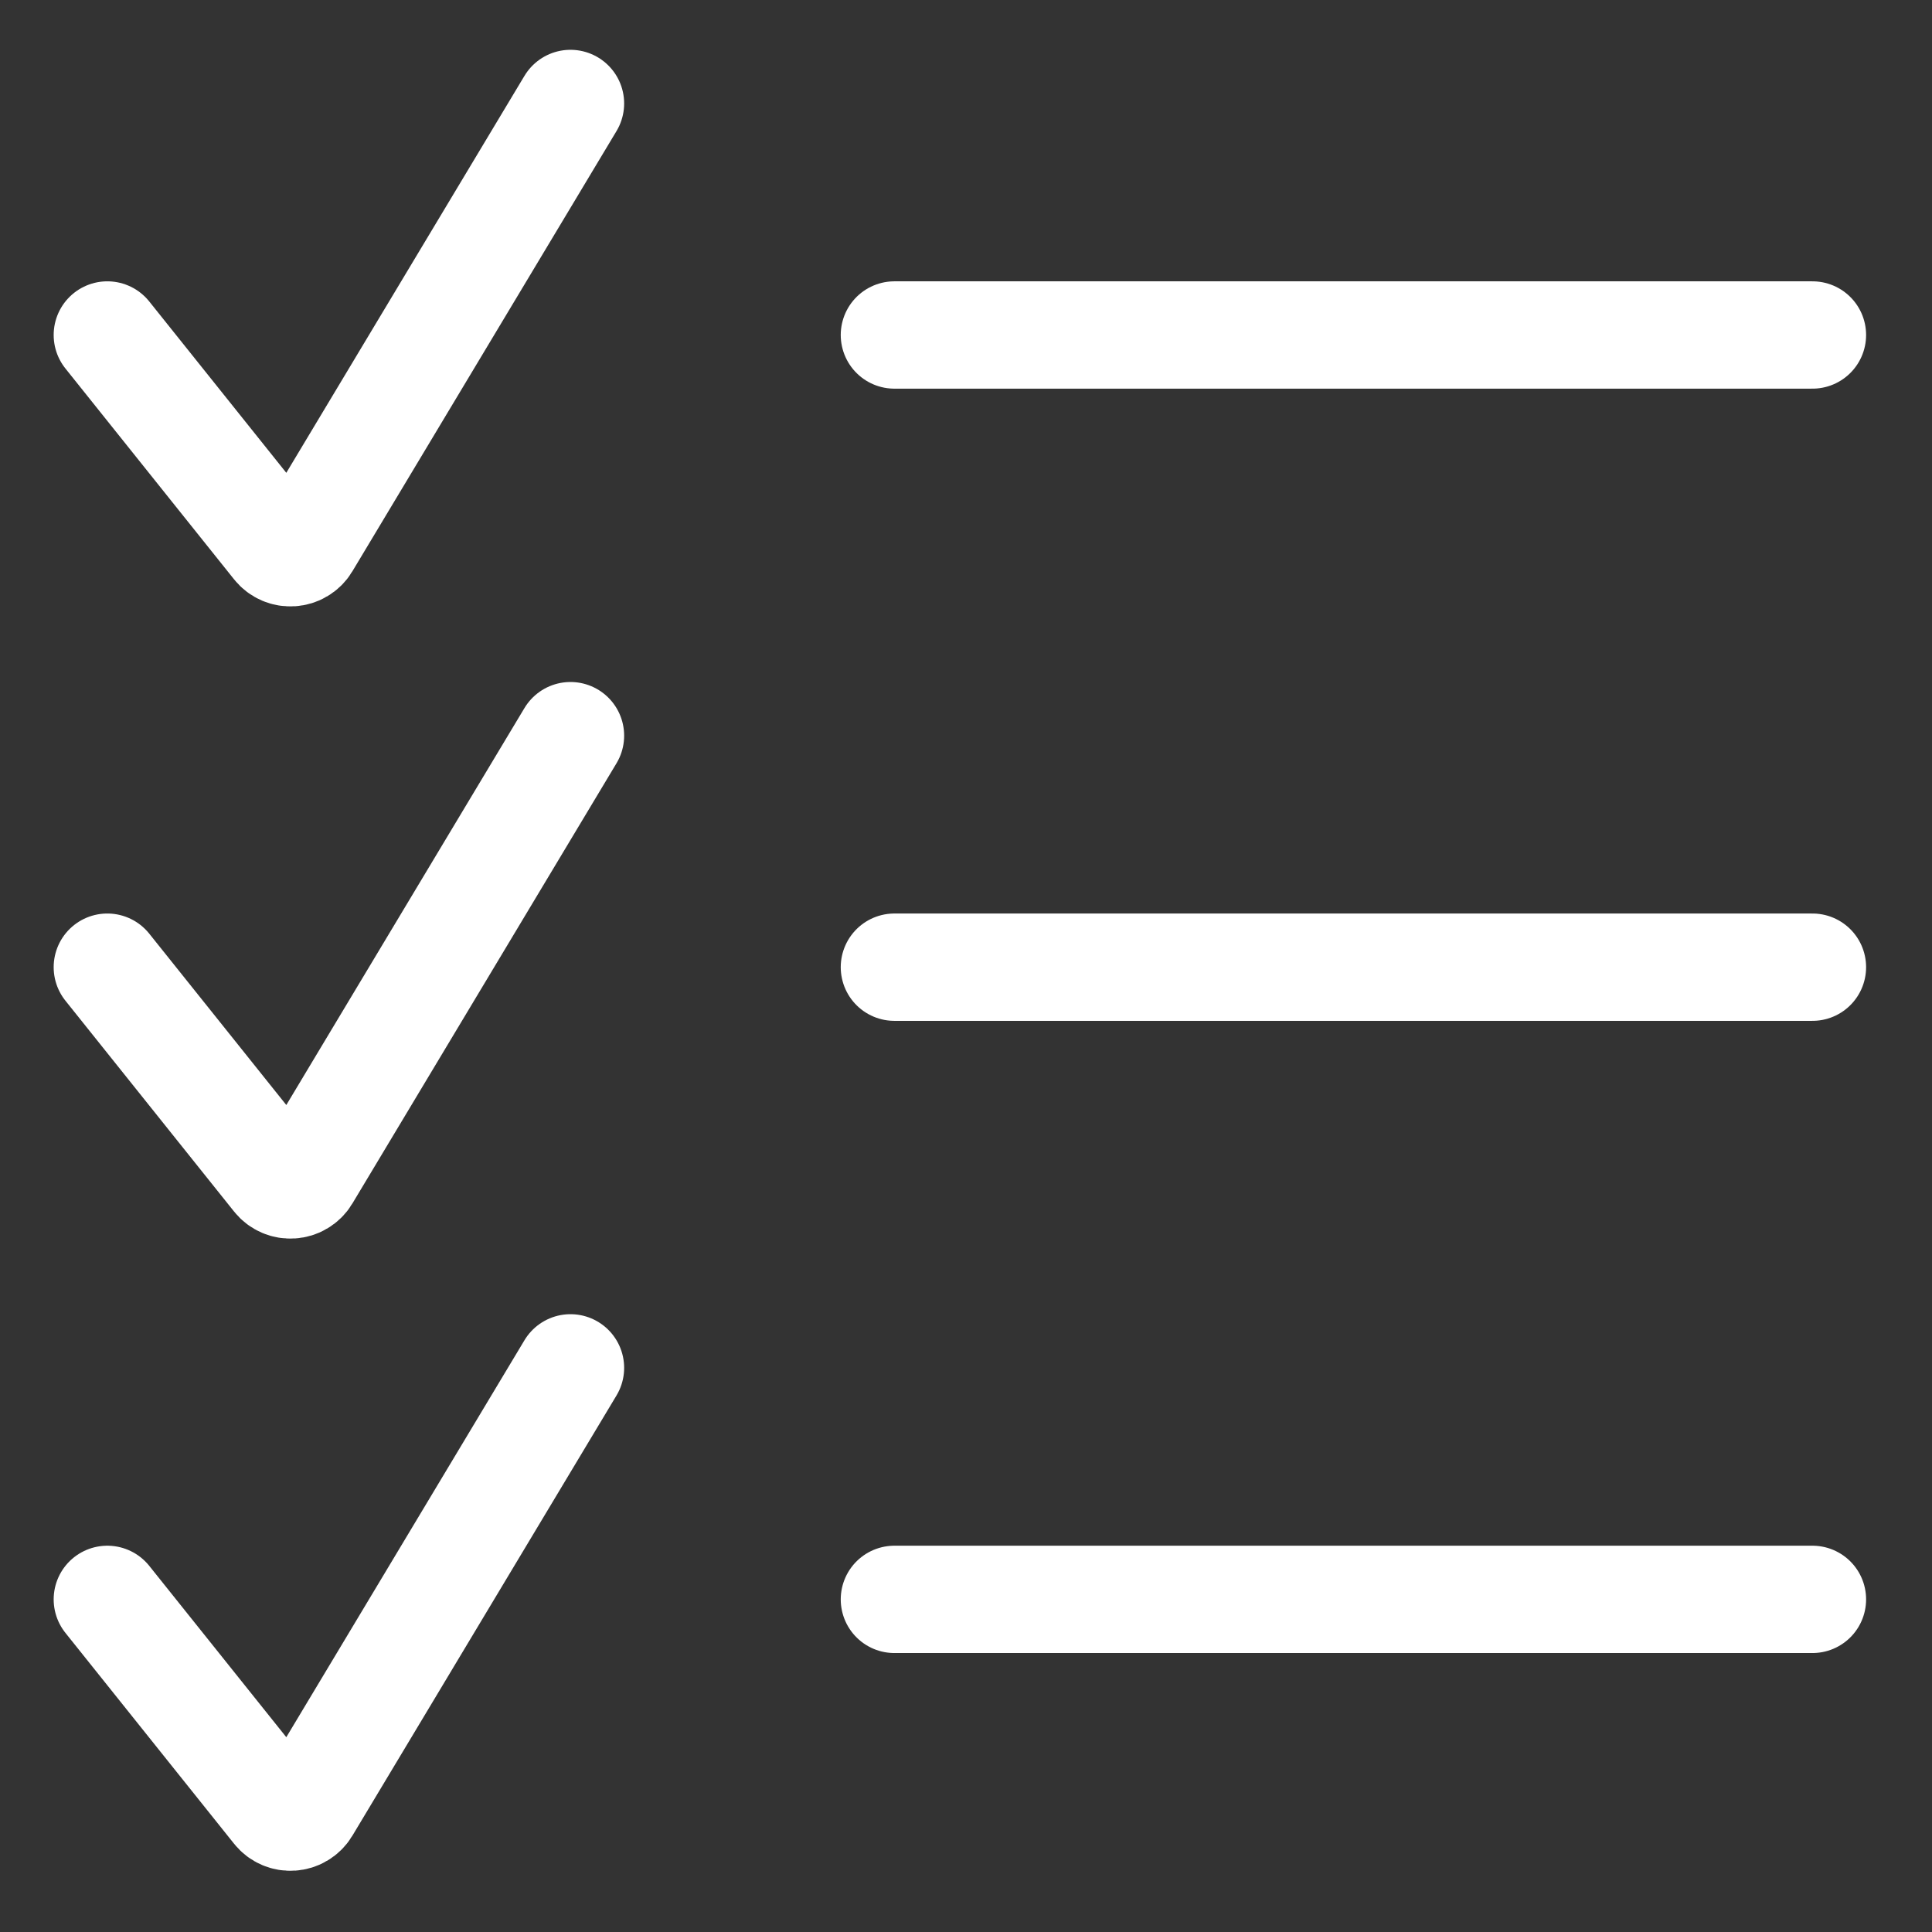 <svg width="18" height="18" viewBox="0 0 18 18" fill="none" xmlns="http://www.w3.org/2000/svg">
<rect x="0" y="0" width="18" height="18" fill="#333333" stroke="none"/>
<path d="M1 3.121L2.571 5.085C2.646 5.179 2.792 5.169 2.854 5.066L5.315 0.964" stroke="white" stroke-linecap="round"/>
<path d="M8.333 3.121H16.886" stroke="white" stroke-linecap="round"/>
<path d="M1 9.011L2.571 10.975C2.646 11.069 2.792 11.059 2.854 10.956L5.315 6.854" stroke="white" stroke-linecap="round"/>
<path d="M8.333 9.011H16.886" stroke="white" stroke-linecap="round"/>
<path d="M1 14.901L2.571 16.865C2.646 16.959 2.792 16.949 2.854 16.846L5.315 12.744" stroke="white" stroke-linecap="round"/>
<path d="M8.333 14.901H16.886" stroke="white" stroke-linecap="round"/>
</svg>
